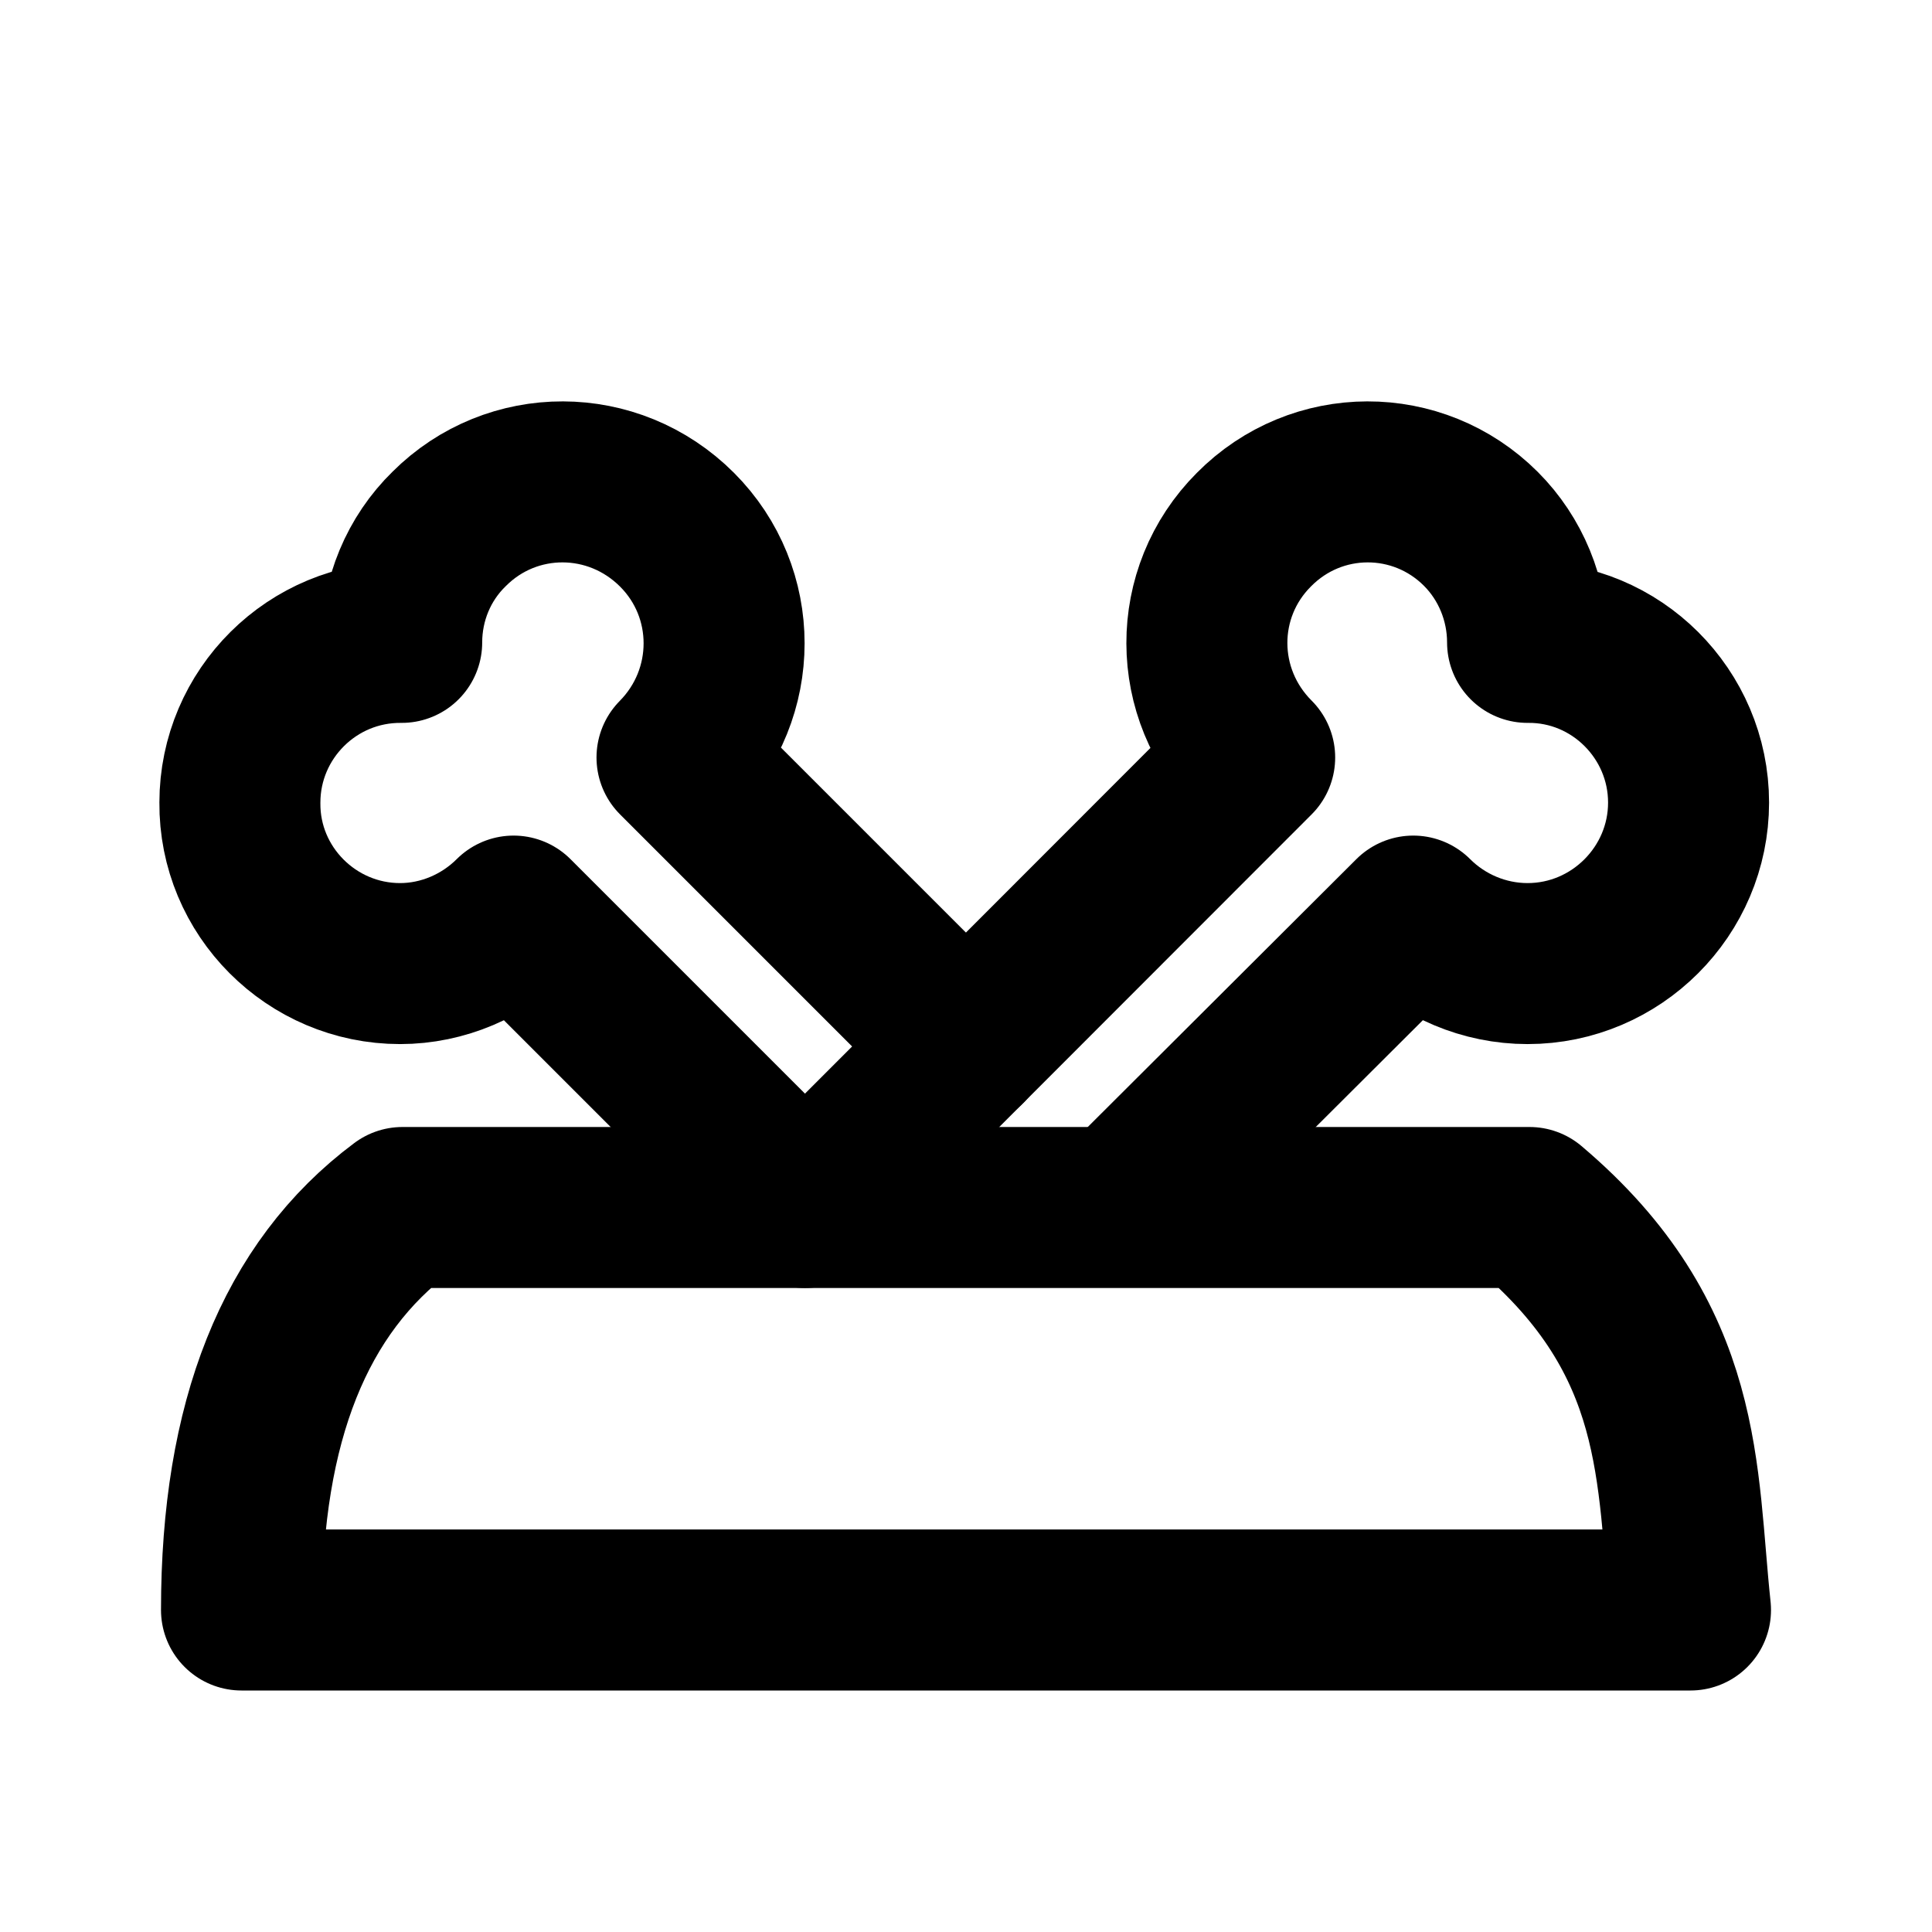 <svg viewBox="0 0 24 24" xmlns="http://www.w3.org/2000/svg"><g fill="none"><path d="M0 0h24v24H0Z"/><g stroke-linecap="round" stroke-width="2" stroke="#000" fill="none" stroke-linejoin="round"><path d="M10 15l5.586-5.59v0c-.79-.79-.79-2.05-.01-2.83 .78-.79 2.04-.79 2.82-.01 .37.37.58.88.58 1.41v0c1.1-.01 2 .89 2 1.99s-.9 2-2 2c-.54 0-1.05-.22-1.42-.59l-3.59 3.58"/><path d="M12 13L8.41 9.41v0c.78-.79.78-2.05 0-2.83 -.79-.79-2.05-.79-2.83-.01 -.38.37-.59.88-.59 1.41v0c-1.11-.01-2.01.89-2.01 1.99 -.01 1.1.89 2 1.99 2 .53 0 1.04-.22 1.41-.59l3.58 3.58"/><path d="M3 20h18c-.18-1.68-.05-3.35-2-5H5c-1.34 1-2 2.66-2 5Z"/></g></g></svg>